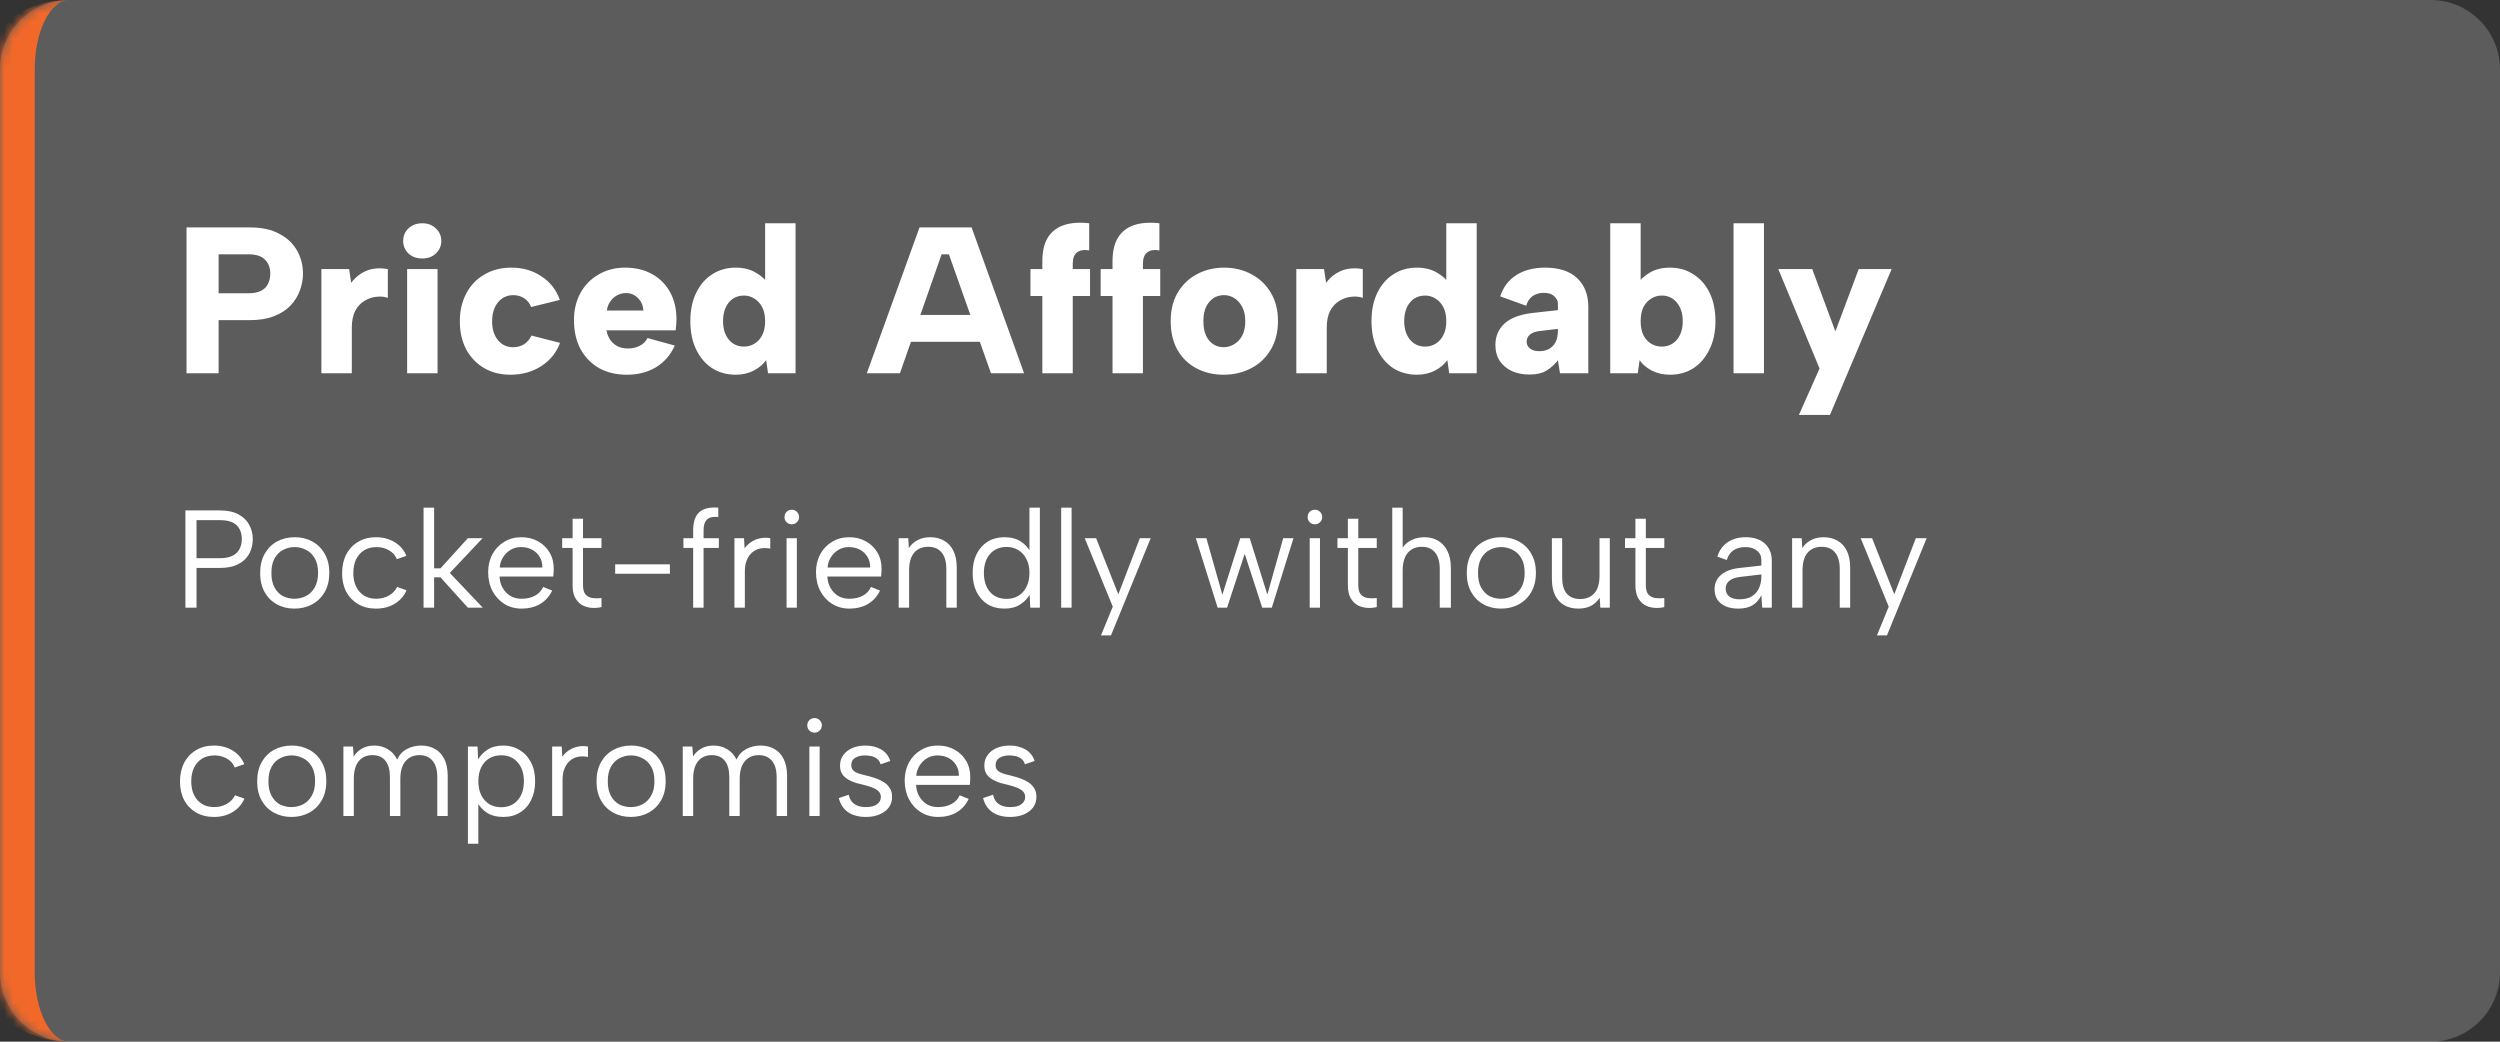 <svg width="288" height="120" viewBox="0 0 288 120" fill="none" xmlns="http://www.w3.org/2000/svg">
<rect x="0" y="0" width="288" height="120" fill="#333333" stroke="none"/>
<mask id="path-1-inside-1_10385_10499" fill="white">
<path d="M0 8C0 3.582 3.582 0 8 0H280C284.418 0 288 3.582 288 8V112C288 116.418 284.418 120 280 120H8C3.582 120 0 116.418 0 112V8Z"/>
</mask>
<path d="M0 8C0 3.582 3.582 0 8 0H280C284.418 0 288 3.582 288 8V112C288 116.418 284.418 120 280 120H8C3.582 120 0 116.418 0 112V8Z" fill="white" fill-opacity="0.2"/>
<path d="M0 0H288H0ZM288 120H0H288ZM8 120C1.373 120 -4 114.627 -4 108V12C-4 5.373 1.373 0 8 0C5.791 0 4 3.582 4 8V112C4 116.418 5.791 120 8 120ZM288 0V120V0Z" fill="#F26829" mask="url(#path-1-inside-1_10385_10499)"/>
<path d="M28.616 33.784C29.192 33.784 29.664 33.696 30.032 33.52C30.4 33.344 30.672 33.088 30.848 32.752C31.04 32.4 31.136 31.992 31.136 31.528C31.136 30.84 30.928 30.296 30.512 29.896C30.112 29.496 29.48 29.296 28.616 29.296H25.184V33.784H28.616ZM34.904 31.528C34.904 32.184 34.784 32.832 34.544 33.472C34.32 34.096 33.96 34.672 33.464 35.2C32.984 35.712 32.352 36.12 31.568 36.424C30.8 36.728 29.88 36.88 28.808 36.88H25.184V43H21.488V26.2H28.808C30.168 26.2 31.296 26.448 32.192 26.944C33.104 27.424 33.784 28.072 34.232 28.888C34.68 29.688 34.904 30.568 34.904 31.528ZM37.024 31H40.216L40.456 32.584C40.76 32.168 41.12 31.824 41.536 31.552C41.968 31.264 42.44 31.072 42.952 30.976C43.48 30.88 44.056 30.888 44.68 31V34.312C44.264 34.168 43.816 34.128 43.336 34.192C42.856 34.24 42.4 34.4 41.968 34.672C41.536 34.928 41.184 35.312 40.912 35.824C40.656 36.336 40.528 36.984 40.528 37.768V43H37.024V31ZM46.902 31H50.406V43H46.902V31ZM48.654 29.776C47.998 29.776 47.462 29.584 47.046 29.2C46.646 28.8 46.446 28.32 46.446 27.76C46.446 27.184 46.646 26.704 47.046 26.32C47.462 25.92 47.998 25.72 48.654 25.72C49.294 25.72 49.814 25.92 50.214 26.32C50.63 26.704 50.838 27.184 50.838 27.76C50.838 28.32 50.63 28.8 50.214 29.2C49.814 29.584 49.294 29.776 48.654 29.776ZM58.9 43.168C57.732 43.184 56.7 42.936 55.804 42.424C54.908 41.896 54.212 41.176 53.716 40.264C53.22 39.336 52.972 38.256 52.972 37.024C52.972 35.808 53.22 34.736 53.716 33.808C54.212 32.864 54.908 32.136 55.804 31.624C56.7 31.096 57.732 30.832 58.9 30.832C60.228 30.832 61.388 31.168 62.38 31.84C63.388 32.496 64.092 33.4 64.492 34.552L61.18 35.368C61.02 34.936 60.756 34.6 60.388 34.36C60.02 34.12 59.596 34 59.116 34C58.636 34 58.212 34.128 57.844 34.384C57.476 34.64 57.188 35 56.98 35.464C56.788 35.912 56.692 36.432 56.692 37.024C56.692 37.92 56.916 38.64 57.364 39.184C57.812 39.728 58.396 40 59.116 40C59.58 40 59.996 39.888 60.364 39.664C60.732 39.424 61.02 39.088 61.228 38.656L64.516 39.496C64.116 40.6 63.404 41.488 62.38 42.16C61.372 42.816 60.212 43.152 58.9 43.168ZM72.217 43.168C70.985 43.168 69.913 42.912 69.001 42.4C68.089 41.872 67.377 41.136 66.865 40.192C66.369 39.248 66.121 38.144 66.121 36.88C66.121 35.712 66.369 34.672 66.865 33.76C67.361 32.848 68.057 32.136 68.953 31.624C69.849 31.096 70.865 30.832 72.001 30.832C73.201 30.832 74.241 31.08 75.121 31.576C76.001 32.056 76.689 32.744 77.185 33.64C77.681 34.536 77.929 35.576 77.929 36.76C77.929 36.952 77.921 37.152 77.905 37.36C77.889 37.568 77.865 37.8 77.833 38.056H69.865C69.945 38.488 70.097 38.864 70.321 39.184C70.545 39.488 70.825 39.728 71.161 39.904C71.513 40.064 71.913 40.144 72.361 40.144C72.857 40.144 73.305 40.04 73.705 39.832C74.105 39.624 74.401 39.328 74.593 38.944L77.737 39.808C77.257 40.88 76.537 41.712 75.577 42.304C74.617 42.88 73.497 43.168 72.217 43.168ZM74.113 35.776C74.097 35.376 73.993 35.024 73.801 34.72C73.609 34.416 73.361 34.176 73.057 34C72.753 33.824 72.417 33.744 72.049 33.76C71.681 33.776 71.345 33.872 71.041 34.048C70.753 34.208 70.505 34.44 70.297 34.744C70.089 35.032 69.961 35.376 69.913 35.776H74.113ZM88.623 32.848L88.143 32.872V25.72H91.647V43H88.479L88.263 41.488C87.943 41.952 87.471 42.352 86.847 42.688C86.223 43.008 85.527 43.168 84.759 43.168C83.751 43.168 82.847 42.92 82.047 42.424C81.263 41.912 80.647 41.192 80.199 40.264C79.751 39.336 79.527 38.248 79.527 37C79.527 35.736 79.751 34.648 80.199 33.736C80.647 32.808 81.263 32.096 82.047 31.6C82.831 31.088 83.735 30.832 84.759 30.832C85.671 30.832 86.455 31.032 87.111 31.432C87.767 31.816 88.271 32.288 88.623 32.848ZM83.295 37C83.295 37.88 83.519 38.592 83.967 39.136C84.415 39.664 84.999 39.928 85.719 39.928C86.151 39.928 86.551 39.816 86.919 39.592C87.287 39.368 87.583 39.04 87.807 38.608C88.031 38.176 88.143 37.64 88.143 37C88.143 36.36 88.031 35.824 87.807 35.392C87.583 34.96 87.287 34.632 86.919 34.408C86.551 34.168 86.151 34.048 85.719 34.048C84.983 34.048 84.391 34.32 83.943 34.864C83.511 35.408 83.295 36.12 83.295 37ZM109.312 29.296H108.472L103.672 43H99.856L105.928 26.2H111.928L117.976 43H114.16L109.312 29.296ZM103.912 36.28H113.704V39.376H103.912V36.28ZM120.077 30.112C120.077 28.976 120.285 28.064 120.701 27.376C121.133 26.688 121.749 26.208 122.549 25.936C123.349 25.664 124.325 25.592 125.477 25.72V28.84C124.837 28.744 124.357 28.832 124.037 29.104C123.733 29.36 123.581 29.784 123.581 30.376V31H125.573V34.096H123.581V43H120.077V34.096H118.709V31H120.077V30.112ZM128.163 30.112C128.163 28.976 128.371 28.064 128.787 27.376C129.219 26.688 129.835 26.208 130.635 25.936C131.435 25.664 132.411 25.592 133.563 25.72V28.84C132.923 28.744 132.443 28.832 132.123 29.104C131.819 29.36 131.667 29.784 131.667 30.376V31H133.659V34.096H131.667V43H128.163V34.096H126.795V31H128.163V30.112ZM140.959 43.168C139.791 43.168 138.743 42.92 137.815 42.424C136.887 41.928 136.159 41.216 135.631 40.288C135.119 39.36 134.863 38.264 134.863 37C134.863 35.736 135.127 34.648 135.655 33.736C136.199 32.808 136.935 32.096 137.863 31.6C138.807 31.088 139.855 30.832 141.007 30.832C142.191 30.832 143.247 31.088 144.175 31.6C145.119 32.096 145.863 32.808 146.407 33.736C146.951 34.648 147.223 35.728 147.223 36.976C147.223 38.256 146.943 39.36 146.383 40.288C145.839 41.216 145.087 41.928 144.127 42.424C143.183 42.92 142.127 43.168 140.959 43.168ZM140.959 40C141.375 40 141.775 39.888 142.159 39.664C142.543 39.44 142.855 39.112 143.095 38.68C143.335 38.232 143.455 37.672 143.455 37C143.455 36.328 143.335 35.776 143.095 35.344C142.855 34.896 142.551 34.56 142.183 34.336C141.815 34.112 141.423 34 141.007 34C140.559 34 140.159 34.112 139.807 34.336C139.455 34.56 139.167 34.896 138.943 35.344C138.735 35.776 138.631 36.328 138.631 37C138.631 37.672 138.735 38.232 138.943 38.68C139.151 39.112 139.431 39.44 139.783 39.664C140.135 39.888 140.527 40 140.959 40ZM149.336 31H152.528L152.768 32.584C153.072 32.168 153.432 31.824 153.848 31.552C154.28 31.264 154.752 31.072 155.264 30.976C155.792 30.88 156.368 30.888 156.992 31V34.312C156.576 34.168 156.128 34.128 155.648 34.192C155.168 34.24 154.712 34.4 154.28 34.672C153.848 34.928 153.496 35.312 153.224 35.824C152.968 36.336 152.84 36.984 152.84 37.768V43H149.336V31ZM167.092 32.848L166.612 32.872V25.72H170.116V43H166.948L166.732 41.488C166.412 41.952 165.94 42.352 165.316 42.688C164.692 43.008 163.996 43.168 163.228 43.168C162.22 43.168 161.316 42.92 160.516 42.424C159.732 41.912 159.116 41.192 158.668 40.264C158.22 39.336 157.996 38.248 157.996 37C157.996 35.736 158.22 34.648 158.668 33.736C159.116 32.808 159.732 32.096 160.516 31.6C161.3 31.088 162.204 30.832 163.228 30.832C164.14 30.832 164.924 31.032 165.58 31.432C166.236 31.816 166.74 32.288 167.092 32.848ZM161.764 37C161.764 37.88 161.988 38.592 162.436 39.136C162.884 39.664 163.468 39.928 164.188 39.928C164.62 39.928 165.02 39.816 165.388 39.592C165.756 39.368 166.052 39.04 166.276 38.608C166.5 38.176 166.612 37.64 166.612 37C166.612 36.36 166.5 35.824 166.276 35.392C166.052 34.96 165.756 34.632 165.388 34.408C165.02 34.168 164.62 34.048 164.188 34.048C163.452 34.048 162.86 34.32 162.412 34.864C161.98 35.408 161.764 36.12 161.764 37ZM179.71 43L179.47 41.512C179.054 42.024 178.606 42.424 178.126 42.712C177.646 43 177.006 43.144 176.206 43.144C175.454 43.144 174.782 43.016 174.19 42.76C173.598 42.488 173.126 42.096 172.774 41.584C172.438 41.072 172.27 40.456 172.27 39.736C172.27 38.744 172.622 37.92 173.326 37.264C174.046 36.608 175.158 36.2 176.662 36.04L179.47 35.728V34.936C179.47 34.664 179.334 34.4 179.062 34.144C178.806 33.872 178.398 33.736 177.838 33.736C177.342 33.736 176.91 33.864 176.542 34.12C176.19 34.376 175.95 34.744 175.822 35.224L172.822 34.144C173.174 33.072 173.79 32.256 174.67 31.696C175.566 31.12 176.67 30.832 177.982 30.832C179.614 30.832 180.854 31.24 181.702 32.056C182.55 32.872 182.974 33.968 182.974 35.344V43H179.71ZM179.47 37.888L177.238 38.152C176.79 38.216 176.446 38.36 176.206 38.584C175.982 38.792 175.87 39.056 175.87 39.376C175.87 39.68 175.998 39.936 176.254 40.144C176.51 40.352 176.862 40.456 177.31 40.456C177.758 40.456 178.142 40.368 178.462 40.192C178.782 40 179.03 39.736 179.206 39.4C179.382 39.048 179.47 38.616 179.47 38.104V37.888ZM188.524 32.848C188.876 32.288 189.372 31.816 190.012 31.432C190.668 31.032 191.46 30.832 192.388 30.832C193.396 30.832 194.292 31.088 195.076 31.6C195.876 32.096 196.5 32.808 196.948 33.736C197.396 34.648 197.62 35.736 197.62 37C197.62 38.248 197.388 39.336 196.924 40.264C196.476 41.192 195.86 41.912 195.076 42.424C194.292 42.92 193.396 43.168 192.388 43.168C191.604 43.168 190.9 43.008 190.276 42.688C189.652 42.352 189.188 41.952 188.884 41.488L188.668 43H185.5V25.72H189.004V32.872L188.524 32.848ZM193.852 37C193.852 36.12 193.628 35.408 193.18 34.864C192.732 34.32 192.148 34.048 191.428 34.048C190.98 34.048 190.572 34.168 190.204 34.408C189.836 34.632 189.54 34.96 189.316 35.392C189.108 35.824 189.004 36.36 189.004 37C189.004 37.64 189.108 38.176 189.316 38.608C189.54 39.04 189.836 39.368 190.204 39.592C190.572 39.816 190.98 39.928 191.428 39.928C192.148 39.928 192.732 39.664 193.18 39.136C193.628 38.592 193.852 37.88 193.852 37ZM199.703 25.72H203.207V43H199.703V25.72ZM214.123 31H217.915L210.811 47.8H207.235L209.611 42.448L204.859 31H208.771L211.435 38.176L214.123 31Z" fill="white"/>
<path d="M25.312 64.304C25.909 64.304 26.395 64.213 26.768 64.032C27.141 63.851 27.413 63.595 27.584 63.264C27.765 62.933 27.856 62.549 27.856 62.112C27.856 61.419 27.653 60.88 27.248 60.496C26.853 60.112 26.208 59.92 25.312 59.92H22.64V64.304H25.312ZM29.12 62.112C29.12 62.549 29.045 62.971 28.896 63.376C28.757 63.771 28.533 64.123 28.224 64.432C27.915 64.741 27.52 64.987 27.04 65.168C26.56 65.339 25.984 65.424 25.312 65.424H22.64V70H21.36V58.8H25.312C26.187 58.8 26.901 58.949 27.456 59.248C28.021 59.547 28.437 59.947 28.704 60.448C28.981 60.949 29.12 61.504 29.12 62.112ZM33.922 70.112C33.165 70.112 32.488 69.947 31.89 69.616C31.293 69.285 30.824 68.816 30.482 68.208C30.141 67.589 29.97 66.859 29.97 66.016C29.97 65.163 30.141 64.427 30.482 63.808C30.834 63.189 31.309 62.715 31.906 62.384C32.514 62.053 33.197 61.888 33.954 61.888C34.712 61.888 35.389 62.053 35.986 62.384C36.594 62.715 37.069 63.189 37.41 63.808C37.762 64.416 37.938 65.141 37.938 65.984C37.938 66.837 37.762 67.573 37.41 68.192C37.058 68.811 36.578 69.285 35.97 69.616C35.362 69.947 34.68 70.112 33.922 70.112ZM33.906 68.976C34.376 68.976 34.818 68.875 35.234 68.672C35.65 68.459 35.986 68.133 36.242 67.696C36.509 67.248 36.642 66.683 36.642 66C36.642 65.307 36.514 64.741 36.258 64.304C36.002 63.867 35.666 63.547 35.25 63.344C34.845 63.131 34.408 63.024 33.938 63.024C33.469 63.024 33.032 63.131 32.626 63.344C32.221 63.547 31.89 63.872 31.634 64.32C31.389 64.757 31.266 65.317 31.266 66C31.266 66.693 31.389 67.259 31.634 67.696C31.88 68.133 32.2 68.459 32.594 68.672C33 68.875 33.437 68.976 33.906 68.976ZM43.312 70.112C42.533 70.112 41.85 69.941 41.264 69.6C40.677 69.259 40.218 68.784 39.888 68.176C39.568 67.557 39.408 66.843 39.408 66.032C39.408 65.211 39.568 64.491 39.888 63.872C40.218 63.243 40.677 62.757 41.264 62.416C41.85 62.064 42.533 61.888 43.312 61.888C44.133 61.888 44.853 62.08 45.472 62.464C46.09 62.837 46.538 63.36 46.816 64.032L45.712 64.416C45.552 63.989 45.258 63.653 44.832 63.408C44.416 63.152 43.931 63.024 43.376 63.024C42.832 63.024 42.357 63.147 41.952 63.392C41.557 63.637 41.248 63.984 41.024 64.432C40.81 64.88 40.704 65.408 40.704 66.016C40.704 66.912 40.944 67.632 41.424 68.176C41.904 68.709 42.544 68.976 43.344 68.976C43.888 68.976 44.373 68.853 44.8 68.608C45.227 68.363 45.541 68.032 45.744 67.616L46.832 68C46.544 68.661 46.09 69.179 45.472 69.552C44.853 69.925 44.133 70.112 43.312 70.112ZM48.794 58.48H50.011V65.472H50.746L53.898 62H55.594L51.819 66L55.611 70H53.898L50.746 66.512H50.011V70H48.794V58.48ZM60.092 70.112C59.345 70.112 58.679 69.931 58.092 69.568C57.516 69.205 57.063 68.709 56.732 68.08C56.401 67.451 56.236 66.731 56.236 65.92C56.236 65.141 56.401 64.448 56.732 63.84C57.063 63.232 57.516 62.757 58.092 62.416C58.668 62.064 59.324 61.888 60.06 61.888C60.785 61.888 61.431 62.048 61.996 62.368C62.572 62.688 63.02 63.131 63.34 63.696C63.66 64.261 63.809 64.907 63.788 65.632C63.788 65.749 63.783 65.872 63.772 66C63.761 66.128 63.751 66.267 63.74 66.416H57.548C57.569 66.917 57.692 67.36 57.916 67.744C58.14 68.128 58.433 68.432 58.796 68.656C59.169 68.869 59.591 68.976 60.06 68.976C60.679 68.976 61.201 68.859 61.628 68.624C62.065 68.389 62.38 68.053 62.572 67.616L63.612 68.032C63.292 68.704 62.828 69.221 62.22 69.584C61.612 69.936 60.903 70.112 60.092 70.112ZM62.476 65.376C62.487 64.917 62.385 64.512 62.172 64.16C61.969 63.808 61.681 63.531 61.308 63.328C60.935 63.125 60.503 63.024 60.012 63.024C59.585 63.024 59.196 63.125 58.844 63.328C58.492 63.531 58.199 63.813 57.964 64.176C57.74 64.528 57.607 64.928 57.564 65.376H62.476ZM65.963 62V59.76H67.163V62H69.291V63.12H67.163V67.424C67.163 67.915 67.264 68.272 67.467 68.496C67.68 68.72 67.947 68.853 68.267 68.896C68.597 68.939 68.939 68.939 69.291 68.896V69.936C68.875 70.032 68.464 70.059 68.059 70.016C67.664 69.973 67.307 69.856 66.987 69.664C66.677 69.461 66.427 69.179 66.235 68.816C66.053 68.453 65.963 67.989 65.963 67.424V63.12H64.763V62H65.963ZM70.868 65.008H77.172V66.096H70.868V65.008ZM79.852 61.056C79.852 60.469 79.948 59.973 80.139 59.568C80.332 59.163 80.635 58.869 81.052 58.688C81.478 58.496 82.043 58.427 82.748 58.48V59.552C82.108 59.499 81.665 59.605 81.419 59.872C81.174 60.128 81.052 60.523 81.052 61.056V62H82.811V63.12H81.052V70H79.852V63.12H78.731V62H79.852V61.056ZM84.607 62H85.711L85.775 63.168C85.988 62.88 86.244 62.635 86.543 62.432C86.852 62.229 87.188 62.091 87.551 62.016C87.924 61.931 88.319 61.925 88.735 62V63.2C88.287 63.115 87.882 63.115 87.519 63.2C87.167 63.285 86.863 63.445 86.607 63.68C86.351 63.915 86.154 64.213 86.015 64.576C85.876 64.928 85.807 65.339 85.807 65.808V70H84.607V62ZM90.613 62H91.797V70H90.613V62ZM91.221 60.4C90.975 60.4 90.773 60.32 90.613 60.16C90.453 60 90.373 59.803 90.373 59.568C90.373 59.323 90.453 59.12 90.613 58.96C90.773 58.8 90.975 58.72 91.221 58.72C91.445 58.72 91.637 58.8 91.797 58.96C91.967 59.12 92.053 59.323 92.053 59.568C92.053 59.803 91.967 60 91.797 60.16C91.637 60.32 91.445 60.4 91.221 60.4ZM97.858 70.112C97.111 70.112 96.444 69.931 95.858 69.568C95.282 69.205 94.828 68.709 94.498 68.08C94.167 67.451 94.002 66.731 94.002 65.92C94.002 65.141 94.167 64.448 94.498 63.84C94.828 63.232 95.282 62.757 95.858 62.416C96.434 62.064 97.09 61.888 97.826 61.888C98.551 61.888 99.196 62.048 99.762 62.368C100.338 62.688 100.786 63.131 101.106 63.696C101.426 64.261 101.575 64.907 101.554 65.632C101.554 65.749 101.548 65.872 101.538 66C101.527 66.128 101.516 66.267 101.506 66.416H95.314C95.335 66.917 95.458 67.36 95.682 67.744C95.906 68.128 96.199 68.432 96.562 68.656C96.935 68.869 97.356 68.976 97.826 68.976C98.444 68.976 98.967 68.859 99.394 68.624C99.831 68.389 100.146 68.053 100.338 67.616L101.378 68.032C101.058 68.704 100.594 69.221 99.986 69.584C99.378 69.936 98.668 70.112 97.858 70.112ZM100.242 65.376C100.252 64.917 100.151 64.512 99.938 64.16C99.735 63.808 99.447 63.531 99.074 63.328C98.7 63.125 98.268 63.024 97.778 63.024C97.351 63.024 96.962 63.125 96.61 63.328C96.258 63.531 95.964 63.813 95.73 64.176C95.506 64.528 95.372 64.928 95.33 65.376H100.242ZM103.529 62H104.633L104.697 63.136C104.953 62.741 105.289 62.437 105.705 62.224C106.121 62 106.606 61.888 107.161 61.888C107.769 61.888 108.302 62.021 108.761 62.288C109.22 62.544 109.577 62.933 109.833 63.456C110.089 63.968 110.217 64.613 110.217 65.392V70H109.017V65.536C109.017 64.704 108.836 64.075 108.473 63.648C108.121 63.211 107.609 62.992 106.937 62.992C106.244 62.992 105.7 63.221 105.305 63.68C104.921 64.139 104.729 64.816 104.729 65.712V70H103.529V62ZM118.721 63.616L118.593 63.632V58.48H119.793V70H118.689L118.609 68.512C118.363 68.96 117.995 69.339 117.505 69.648C117.025 69.957 116.427 70.112 115.713 70.112C114.977 70.112 114.331 69.947 113.777 69.616C113.233 69.275 112.806 68.795 112.497 68.176C112.198 67.557 112.049 66.832 112.049 66C112.049 65.168 112.198 64.448 112.497 63.84C112.806 63.221 113.233 62.741 113.777 62.4C114.331 62.059 114.977 61.888 115.713 61.888C116.47 61.888 117.099 62.053 117.601 62.384C118.102 62.715 118.475 63.125 118.721 63.616ZM113.345 66C113.345 66.917 113.579 67.648 114.049 68.192C114.518 68.725 115.158 68.992 115.969 68.992C116.47 68.992 116.918 68.875 117.313 68.64C117.707 68.405 118.017 68.064 118.241 67.616C118.475 67.168 118.593 66.629 118.593 66C118.593 65.371 118.475 64.837 118.241 64.4C118.017 63.952 117.707 63.611 117.313 63.376C116.918 63.131 116.47 63.008 115.969 63.008C115.169 63.008 114.529 63.28 114.049 63.824C113.579 64.357 113.345 65.083 113.345 66ZM122.248 58.48H123.448V70H122.248V58.48ZM131.312 62H132.56L127.984 73.2H126.832L128.192 69.888L124.96 62H126.272L128.832 68.464L131.312 62ZM141.36 70H140.272L137.76 62H138.976L140.816 68.512L142.88 62H143.968L146 68.496L147.824 62H149.008L146.512 70H145.408L143.392 63.792L141.36 70ZM150.878 62H152.062V70H150.878V62ZM151.486 60.4C151.241 60.4 151.038 60.32 150.878 60.16C150.718 60 150.638 59.803 150.638 59.568C150.638 59.323 150.718 59.12 150.878 58.96C151.038 58.8 151.241 58.72 151.486 58.72C151.71 58.72 151.902 58.8 152.062 58.96C152.233 59.12 152.318 59.323 152.318 59.568C152.318 59.803 152.233 60 152.062 60.16C151.902 60.32 151.71 60.4 151.486 60.4ZM155.275 62V59.76H156.475V62H158.603V63.12H156.475V67.424C156.475 67.915 156.577 68.272 156.779 68.496C156.993 68.72 157.259 68.853 157.579 68.896C157.91 68.939 158.251 68.939 158.603 68.896V69.936C158.187 70.032 157.777 70.059 157.371 70.016C156.977 69.973 156.619 69.856 156.299 69.664C155.99 69.461 155.739 69.179 155.547 68.816C155.366 68.453 155.275 67.989 155.275 67.424V63.12H154.075V62H155.275ZM160.388 58.48H161.588V63.088C161.844 62.704 162.191 62.411 162.628 62.208C163.066 61.995 163.556 61.888 164.1 61.888C164.687 61.888 165.21 62.021 165.668 62.288C166.127 62.555 166.484 62.949 166.74 63.472C167.007 63.995 167.14 64.645 167.14 65.424V70H165.86V65.568C165.86 64.736 165.684 64.101 165.332 63.664C164.98 63.216 164.468 62.992 163.796 62.992C163.103 62.992 162.559 63.227 162.164 63.696C161.78 64.165 161.588 64.848 161.588 65.744V70H160.388V58.48ZM172.922 70.112C172.165 70.112 171.488 69.947 170.89 69.616C170.293 69.285 169.824 68.816 169.482 68.208C169.141 67.589 168.97 66.859 168.97 66.016C168.97 65.163 169.141 64.427 169.482 63.808C169.834 63.189 170.309 62.715 170.906 62.384C171.514 62.053 172.197 61.888 172.954 61.888C173.712 61.888 174.389 62.053 174.986 62.384C175.594 62.715 176.069 63.189 176.41 63.808C176.762 64.416 176.938 65.141 176.938 65.984C176.938 66.837 176.762 67.573 176.41 68.192C176.058 68.811 175.578 69.285 174.97 69.616C174.362 69.947 173.68 70.112 172.922 70.112ZM172.906 68.976C173.376 68.976 173.818 68.875 174.234 68.672C174.65 68.459 174.986 68.133 175.242 67.696C175.509 67.248 175.642 66.683 175.642 66C175.642 65.307 175.514 64.741 175.258 64.304C175.002 63.867 174.666 63.547 174.25 63.344C173.845 63.131 173.408 63.024 172.938 63.024C172.469 63.024 172.032 63.131 171.626 63.344C171.221 63.547 170.89 63.872 170.634 64.32C170.389 64.757 170.266 65.317 170.266 66C170.266 66.693 170.389 67.259 170.634 67.696C170.88 68.133 171.2 68.459 171.594 68.672C172 68.875 172.437 68.976 172.906 68.976ZM185.448 70H184.36L184.28 68.848C184.035 69.253 183.704 69.568 183.288 69.792C182.872 70.005 182.387 70.112 181.832 70.112C181.213 70.112 180.675 69.984 180.216 69.728C179.757 69.472 179.4 69.088 179.144 68.576C178.899 68.064 178.776 67.419 178.776 66.64V62H179.96V66.512C179.96 67.333 180.136 67.957 180.488 68.384C180.851 68.8 181.368 69.008 182.04 69.008C182.723 69.008 183.261 68.789 183.656 68.352C184.061 67.904 184.264 67.232 184.264 66.336V62H185.448V70ZM188.4 62V59.76H189.6V62H191.728V63.12H189.6V67.424C189.6 67.915 189.702 68.272 189.904 68.496C190.118 68.72 190.384 68.853 190.704 68.896C191.035 68.939 191.376 68.939 191.728 68.896V69.936C191.312 70.032 190.902 70.059 190.496 70.016C190.102 69.973 189.744 69.856 189.424 69.664C189.115 69.461 188.864 69.179 188.672 68.816C188.491 68.453 188.4 67.989 188.4 67.424V63.12H187.2V62H188.4ZM203.006 70L202.91 68.56C202.686 69.051 202.355 69.435 201.918 69.712C201.48 69.979 200.926 70.112 200.254 70.112C199.678 70.112 199.187 70.021 198.782 69.84C198.376 69.659 198.062 69.403 197.838 69.072C197.624 68.731 197.518 68.331 197.518 67.872C197.518 67.2 197.768 66.651 198.27 66.224C198.771 65.787 199.496 65.52 200.446 65.424L202.91 65.152V64.512C202.91 64.064 202.744 63.707 202.414 63.44C202.083 63.163 201.635 63.024 201.07 63.024C200.515 63.024 200.051 63.152 199.678 63.408C199.315 63.664 199.064 64.032 198.926 64.512L197.838 64.128C198.051 63.424 198.44 62.875 199.006 62.48C199.582 62.085 200.28 61.888 201.102 61.888C202.051 61.888 202.787 62.133 203.31 62.624C203.843 63.104 204.11 63.76 204.11 64.592V70H203.006ZM202.91 66.176L200.43 66.464C199.896 66.528 199.491 66.677 199.214 66.912C198.936 67.136 198.798 67.435 198.798 67.808C198.798 68.181 198.931 68.48 199.198 68.704C199.475 68.928 199.87 69.04 200.382 69.04C200.968 69.04 201.448 68.923 201.822 68.688C202.195 68.453 202.467 68.139 202.638 67.744C202.819 67.339 202.91 66.901 202.91 66.432V66.176ZM206.451 62H207.555L207.619 63.136C207.875 62.741 208.211 62.437 208.627 62.224C209.043 62 209.528 61.888 210.083 61.888C210.691 61.888 211.224 62.021 211.683 62.288C212.141 62.544 212.499 62.933 212.755 63.456C213.011 63.968 213.139 64.613 213.139 65.392V70H211.939V65.536C211.939 64.704 211.757 64.075 211.395 63.648C211.043 63.211 210.531 62.992 209.859 62.992C209.165 62.992 208.621 63.221 208.227 63.68C207.843 64.139 207.651 64.816 207.651 65.712V70H206.451V62ZM220.703 62H221.951L217.375 73.2H216.223L217.583 69.888L214.351 62H215.663L218.223 68.464L220.703 62ZM24.64 94.112C23.861 94.112 23.179 93.941 22.592 93.6C22.005 93.259 21.547 92.784 21.216 92.176C20.896 91.557 20.736 90.843 20.736 90.032C20.736 89.211 20.896 88.491 21.216 87.872C21.547 87.243 22.005 86.757 22.592 86.416C23.179 86.064 23.861 85.888 24.64 85.888C25.461 85.888 26.181 86.08 26.8 86.464C27.419 86.837 27.867 87.36 28.144 88.032L27.04 88.416C26.88 87.989 26.587 87.653 26.16 87.408C25.744 87.152 25.259 87.024 24.704 87.024C24.16 87.024 23.685 87.147 23.28 87.392C22.885 87.637 22.576 87.984 22.352 88.432C22.139 88.88 22.032 89.408 22.032 90.016C22.032 90.912 22.272 91.632 22.752 92.176C23.232 92.709 23.872 92.976 24.672 92.976C25.216 92.976 25.701 92.853 26.128 92.608C26.555 92.363 26.869 92.032 27.072 91.616L28.16 92C27.872 92.661 27.419 93.179 26.8 93.552C26.181 93.925 25.461 94.112 24.64 94.112ZM33.579 94.112C32.821 94.112 32.144 93.947 31.547 93.616C30.949 93.285 30.48 92.816 30.139 92.208C29.797 91.589 29.627 90.859 29.627 90.016C29.627 89.163 29.797 88.427 30.139 87.808C30.491 87.189 30.965 86.715 31.563 86.384C32.171 86.053 32.853 85.888 33.611 85.888C34.368 85.888 35.045 86.053 35.643 86.384C36.251 86.715 36.725 87.189 37.067 87.808C37.419 88.416 37.595 89.141 37.595 89.984C37.595 90.837 37.419 91.573 37.067 92.192C36.715 92.811 36.235 93.285 35.627 93.616C35.019 93.947 34.336 94.112 33.579 94.112ZM33.563 92.976C34.032 92.976 34.475 92.875 34.891 92.672C35.307 92.459 35.643 92.133 35.899 91.696C36.165 91.248 36.299 90.683 36.299 90C36.299 89.307 36.171 88.741 35.915 88.304C35.659 87.867 35.323 87.547 34.907 87.344C34.501 87.131 34.064 87.024 33.595 87.024C33.125 87.024 32.688 87.131 32.283 87.344C31.877 87.547 31.547 87.872 31.291 88.32C31.045 88.757 30.923 89.317 30.923 90C30.923 90.693 31.045 91.259 31.291 91.696C31.536 92.133 31.856 92.459 32.251 92.672C32.656 92.875 33.093 92.976 33.563 92.976ZM39.56 86H40.664L40.744 87.152C40.979 86.768 41.294 86.464 41.688 86.24C42.093 86.005 42.574 85.888 43.128 85.888C43.694 85.888 44.206 86.027 44.664 86.304C45.133 86.571 45.496 86.971 45.752 87.504C45.998 86.96 46.371 86.555 46.872 86.288C47.373 86.021 47.928 85.888 48.536 85.888C49.133 85.888 49.661 86.021 50.12 86.288C50.579 86.544 50.936 86.933 51.192 87.456C51.448 87.968 51.576 88.613 51.576 89.392V94H50.376V89.536C50.376 88.704 50.195 88.075 49.832 87.648C49.48 87.211 48.974 86.992 48.312 86.992C47.64 86.992 47.107 87.227 46.712 87.696C46.318 88.155 46.12 88.837 46.12 89.744V94H44.92V89.536C44.92 88.704 44.749 88.075 44.408 87.648C44.067 87.211 43.566 86.992 42.904 86.992C42.232 86.992 41.704 87.227 41.32 87.696C40.947 88.155 40.76 88.837 40.76 89.744V94H39.56V86ZM54.976 92.384L55.104 92.368V97.2H53.904V86H55.008L55.088 87.488C55.333 87.04 55.696 86.661 56.176 86.352C56.656 86.043 57.258 85.888 57.984 85.888C58.677 85.888 59.301 86.059 59.856 86.4C60.41 86.731 60.848 87.205 61.168 87.824C61.488 88.432 61.648 89.157 61.648 90C61.648 90.832 61.493 91.557 61.184 92.176C60.885 92.784 60.459 93.259 59.904 93.6C59.36 93.941 58.72 94.112 57.984 94.112C57.216 94.112 56.581 93.947 56.08 93.616C55.578 93.285 55.211 92.875 54.976 92.384ZM60.352 90C60.352 89.083 60.112 88.357 59.632 87.824C59.163 87.28 58.528 87.008 57.728 87.008C57.227 87.008 56.773 87.125 56.368 87.36C55.973 87.595 55.664 87.936 55.44 88.384C55.216 88.832 55.104 89.371 55.104 90C55.104 90.619 55.216 91.152 55.44 91.6C55.664 92.048 55.973 92.395 56.368 92.64C56.773 92.875 57.227 92.992 57.728 92.992C58.528 92.992 59.163 92.725 59.632 92.192C60.112 91.648 60.352 90.917 60.352 90ZM63.607 86H64.711L64.775 87.168C64.988 86.88 65.244 86.635 65.543 86.432C65.852 86.229 66.188 86.091 66.551 86.016C66.924 85.931 67.319 85.925 67.735 86V87.2C67.287 87.115 66.882 87.115 66.519 87.2C66.167 87.285 65.863 87.445 65.607 87.68C65.351 87.915 65.154 88.213 65.015 88.576C64.876 88.928 64.807 89.339 64.807 89.808V94H63.607V86ZM72.672 94.112C71.915 94.112 71.238 93.947 70.64 93.616C70.043 93.285 69.574 92.816 69.232 92.208C68.891 91.589 68.72 90.859 68.72 90.016C68.72 89.163 68.891 88.427 69.232 87.808C69.584 87.189 70.059 86.715 70.656 86.384C71.264 86.053 71.947 85.888 72.704 85.888C73.462 85.888 74.139 86.053 74.736 86.384C75.344 86.715 75.819 87.189 76.16 87.808C76.512 88.416 76.688 89.141 76.688 89.984C76.688 90.837 76.512 91.573 76.16 92.192C75.808 92.811 75.328 93.285 74.72 93.616C74.112 93.947 73.43 94.112 72.672 94.112ZM72.656 92.976C73.126 92.976 73.568 92.875 73.984 92.672C74.4 92.459 74.736 92.133 74.992 91.696C75.259 91.248 75.392 90.683 75.392 90C75.392 89.307 75.264 88.741 75.008 88.304C74.752 87.867 74.416 87.547 74 87.344C73.595 87.131 73.158 87.024 72.688 87.024C72.219 87.024 71.782 87.131 71.376 87.344C70.971 87.547 70.64 87.872 70.384 88.32C70.139 88.757 70.016 89.317 70.016 90C70.016 90.693 70.139 91.259 70.384 91.696C70.63 92.133 70.95 92.459 71.344 92.672C71.75 92.875 72.187 92.976 72.656 92.976ZM78.654 86H79.758L79.838 87.152C80.073 86.768 80.387 86.464 80.782 86.24C81.187 86.005 81.667 85.888 82.222 85.888C82.787 85.888 83.299 86.027 83.758 86.304C84.227 86.571 84.59 86.971 84.846 87.504C85.091 86.96 85.465 86.555 85.966 86.288C86.467 86.021 87.022 85.888 87.63 85.888C88.227 85.888 88.755 86.021 89.214 86.288C89.672 86.544 90.03 86.933 90.286 87.456C90.542 87.968 90.67 88.613 90.67 89.392V94H89.47V89.536C89.47 88.704 89.288 88.075 88.926 87.648C88.574 87.211 88.067 86.992 87.406 86.992C86.734 86.992 86.201 87.227 85.806 87.696C85.411 88.155 85.214 88.837 85.214 89.744V94H84.014V89.536C84.014 88.704 83.843 88.075 83.502 87.648C83.16 87.211 82.659 86.992 81.998 86.992C81.326 86.992 80.798 87.227 80.414 87.696C80.04 88.155 79.854 88.837 79.854 89.744V94H78.654V86ZM93.238 86H94.422V94H93.238V86ZM93.846 84.4C93.6 84.4 93.398 84.32 93.238 84.16C93.078 84 92.998 83.803 92.998 83.568C92.998 83.323 93.078 83.12 93.238 82.96C93.398 82.8 93.6 82.72 93.846 82.72C94.07 82.72 94.262 82.8 94.422 82.96C94.592 83.12 94.678 83.323 94.678 83.568C94.678 83.803 94.592 84 94.422 84.16C94.262 84.32 94.07 84.4 93.846 84.4ZM97.779 91.552C97.843 91.872 97.96 92.139 98.131 92.352C98.301 92.555 98.52 92.709 98.787 92.816C99.064 92.923 99.384 92.976 99.747 92.976C100.312 92.976 100.739 92.869 101.027 92.656C101.325 92.432 101.475 92.155 101.475 91.824C101.475 91.547 101.384 91.323 101.203 91.152C101.032 90.981 100.803 90.843 100.515 90.736C100.227 90.619 99.907 90.517 99.555 90.432C99.277 90.368 98.979 90.293 98.659 90.208C98.339 90.112 98.035 89.984 97.747 89.824C97.459 89.664 97.224 89.456 97.043 89.2C96.861 88.944 96.771 88.608 96.771 88.192C96.771 87.733 96.893 87.333 97.139 86.992C97.395 86.64 97.741 86.368 98.179 86.176C98.627 85.984 99.139 85.888 99.715 85.888C100.376 85.888 100.963 86.032 101.475 86.32C101.997 86.608 102.36 87.056 102.563 87.664L101.443 88.048C101.368 87.771 101.229 87.557 101.027 87.408C100.835 87.259 100.616 87.157 100.371 87.104C100.136 87.051 99.901 87.024 99.667 87.024C99.187 87.024 98.797 87.12 98.499 87.312C98.211 87.493 98.067 87.771 98.067 88.144C98.067 88.347 98.115 88.517 98.211 88.656C98.307 88.784 98.44 88.891 98.611 88.976C98.781 89.061 98.984 89.136 99.219 89.2C99.453 89.253 99.709 89.317 99.987 89.392C100.296 89.467 100.611 89.563 100.931 89.68C101.251 89.787 101.549 89.931 101.827 90.112C102.104 90.283 102.328 90.507 102.499 90.784C102.68 91.051 102.771 91.387 102.771 91.792C102.771 92.261 102.643 92.672 102.387 93.024C102.131 93.365 101.773 93.632 101.315 93.824C100.867 94.016 100.344 94.112 99.747 94.112C98.925 94.112 98.243 93.931 97.699 93.568C97.165 93.195 96.808 92.651 96.627 91.936L97.779 91.552ZM108.076 94.112C107.33 94.112 106.663 93.931 106.076 93.568C105.5 93.205 105.047 92.709 104.716 92.08C104.386 91.451 104.22 90.731 104.22 89.92C104.22 89.141 104.386 88.448 104.716 87.84C105.047 87.232 105.5 86.757 106.076 86.416C106.652 86.064 107.308 85.888 108.044 85.888C108.77 85.888 109.415 86.048 109.98 86.368C110.556 86.688 111.004 87.131 111.324 87.696C111.644 88.261 111.794 88.907 111.772 89.632C111.772 89.749 111.767 89.872 111.756 90C111.746 90.128 111.735 90.267 111.724 90.416H105.532C105.554 90.917 105.676 91.36 105.9 91.744C106.124 92.128 106.418 92.432 106.78 92.656C107.154 92.869 107.575 92.976 108.044 92.976C108.663 92.976 109.186 92.859 109.612 92.624C110.05 92.389 110.364 92.053 110.556 91.616L111.596 92.032C111.276 92.704 110.812 93.221 110.204 93.584C109.596 93.936 108.887 94.112 108.076 94.112ZM110.46 89.376C110.471 88.917 110.37 88.512 110.156 88.16C109.954 87.808 109.666 87.531 109.292 87.328C108.919 87.125 108.487 87.024 107.996 87.024C107.57 87.024 107.18 87.125 106.828 87.328C106.476 87.531 106.183 87.813 105.948 88.176C105.724 88.528 105.591 88.928 105.548 89.376H110.46ZM114.404 91.552C114.468 91.872 114.585 92.139 114.756 92.352C114.926 92.555 115.145 92.709 115.412 92.816C115.689 92.923 116.009 92.976 116.372 92.976C116.937 92.976 117.364 92.869 117.652 92.656C117.95 92.432 118.1 92.155 118.1 91.824C118.1 91.547 118.009 91.323 117.828 91.152C117.657 90.981 117.428 90.843 117.14 90.736C116.852 90.619 116.532 90.517 116.18 90.432C115.902 90.368 115.604 90.293 115.284 90.208C114.964 90.112 114.66 89.984 114.372 89.824C114.084 89.664 113.849 89.456 113.668 89.2C113.486 88.944 113.396 88.608 113.396 88.192C113.396 87.733 113.518 87.333 113.764 86.992C114.02 86.64 114.366 86.368 114.804 86.176C115.252 85.984 115.764 85.888 116.34 85.888C117.001 85.888 117.588 86.032 118.1 86.32C118.622 86.608 118.985 87.056 119.188 87.664L118.068 88.048C117.993 87.771 117.854 87.557 117.652 87.408C117.46 87.259 117.241 87.157 116.996 87.104C116.761 87.051 116.526 87.024 116.292 87.024C115.812 87.024 115.422 87.12 115.124 87.312C114.836 87.493 114.692 87.771 114.692 88.144C114.692 88.347 114.74 88.517 114.836 88.656C114.932 88.784 115.065 88.891 115.236 88.976C115.406 89.061 115.609 89.136 115.844 89.2C116.078 89.253 116.334 89.317 116.612 89.392C116.921 89.467 117.236 89.563 117.556 89.68C117.876 89.787 118.174 89.931 118.452 90.112C118.729 90.283 118.953 90.507 119.124 90.784C119.305 91.051 119.396 91.387 119.396 91.792C119.396 92.261 119.268 92.672 119.012 93.024C118.756 93.365 118.398 93.632 117.94 93.824C117.492 94.016 116.969 94.112 116.372 94.112C115.55 94.112 114.868 93.931 114.324 93.568C113.79 93.195 113.433 92.651 113.252 91.936L114.404 91.552Z" fill="white"/>
</svg>
